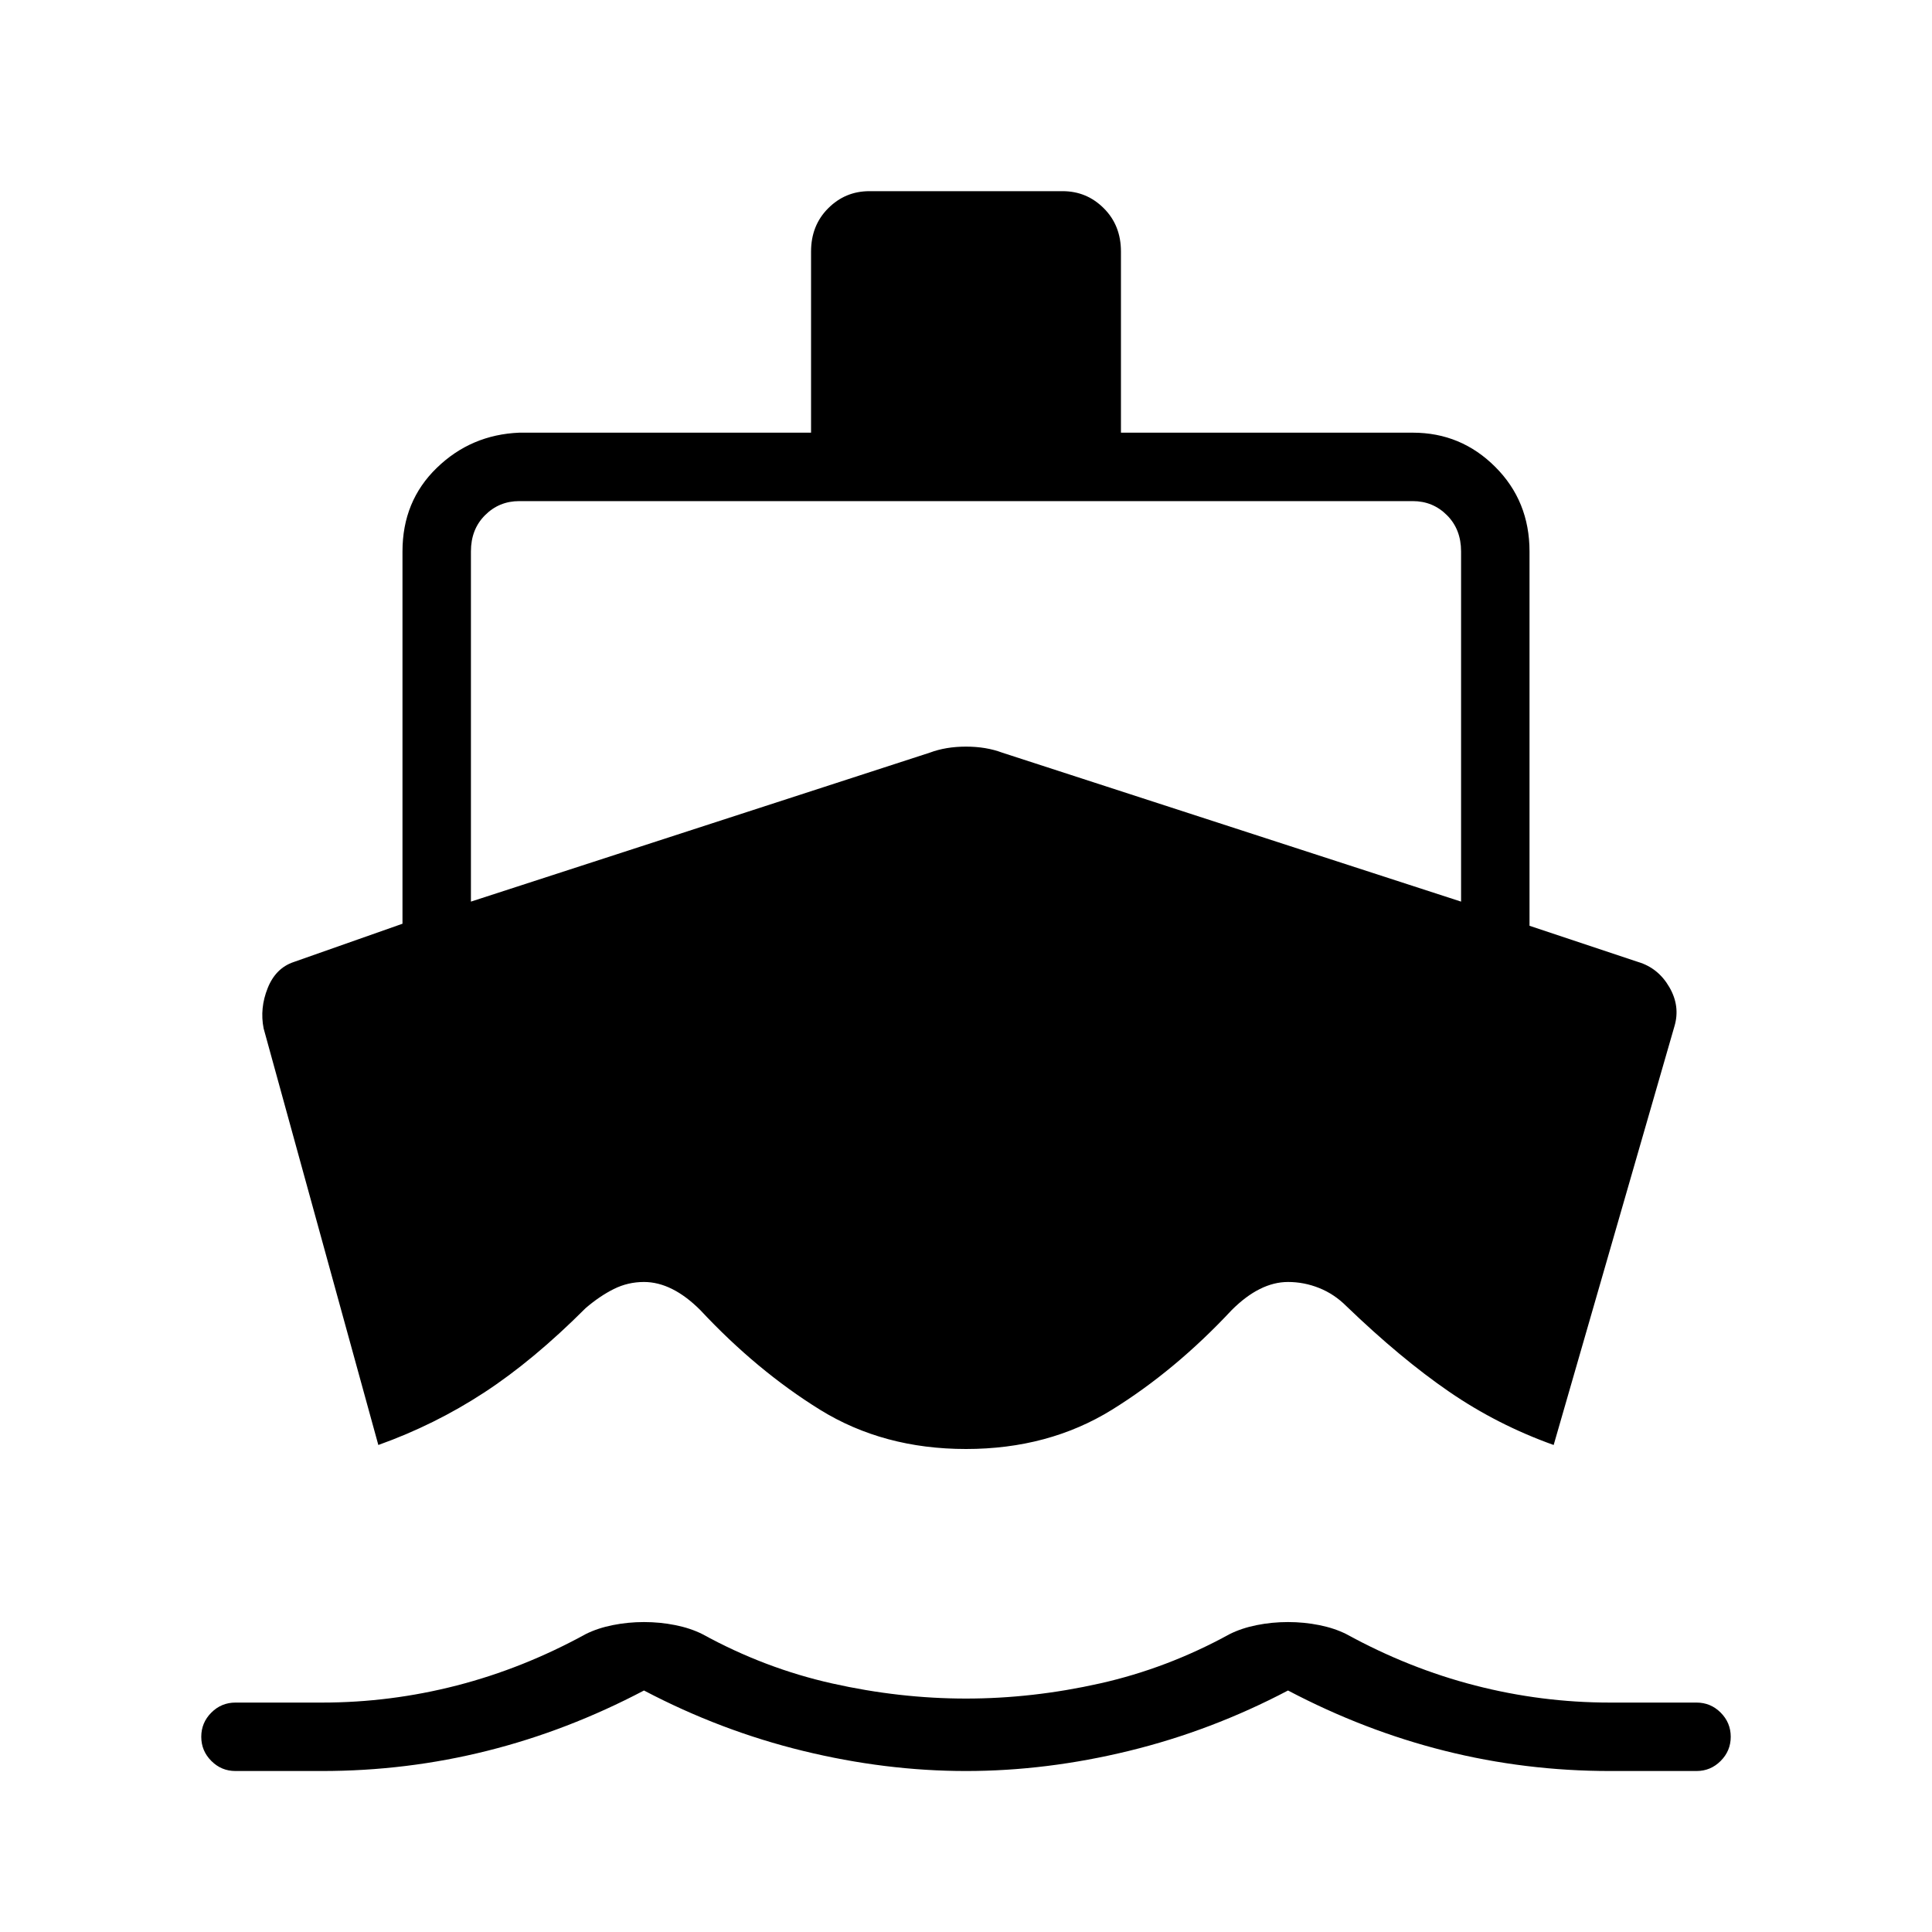 <svg xmlns="http://www.w3.org/2000/svg" height="40" width="40"><path d="m7.833 29.917-2.375-8.625q-.083-.417.084-.834.166-.416.541-.541l2.25-.792v-7.708q0-1.042.709-1.729.708-.688 1.708-.73h6.042v-3.75q0-.541.354-.895.354-.355.854-.355h4q.5 0 .854.355.354.354.354.895v3.75h6.042q1 0 1.708.709.709.708.709 1.75v7.75l2.25.75q.416.125.645.521.23.395.105.812l-2.5 8.667Q31 29.5 30 28.812q-1-.687-2.125-1.77-.25-.25-.563-.375-.312-.125-.645-.125-.292 0-.584.146-.291.145-.583.437-1.167 1.25-2.479 2.063Q21.708 30 20 30t-3.021-.812q-1.312-.813-2.479-2.063-.292-.292-.583-.437-.292-.146-.584-.146-.333 0-.625.146-.291.145-.583.395-1.083 1.084-2.104 1.75Q9 29.5 7.833 29.917Zm-2.958 6.75q-.292 0-.5-.209-.208-.208-.208-.5 0-.291.208-.5.208-.208.5-.208h1.792q1.416 0 2.791-.354t2.667-1.063q.25-.125.563-.187.312-.063.645-.063.334 0 .646.063.313.062.563.187 1.291.709 2.687 1.021 1.396.313 2.771.313t2.771-.313q1.396-.312 2.687-1.021.25-.125.563-.187.312-.063.646-.063.333 0 .645.063.313.062.563.187 1.292.709 2.667 1.063 1.375.354 2.791.354h1.792q.292 0 .5.208.208.209.208.5 0 .292-.208.5-.208.209-.5.209h-1.792q-1.75 0-3.416-.417-1.667-.417-3.25-1.25-1.584.833-3.292 1.25-1.708.417-3.375.417t-3.375-.417q-1.708-.417-3.292-1.25-1.583.833-3.25 1.25-1.666.417-3.416.417Zm4.875-18 9.5-3.084q.333-.125.75-.125t.75.125l9.5 3.084v-7.25q0-.459-.292-.75-.291-.292-.708-.292h-18.5q-.417 0-.708.292-.292.291-.292.75Z"/></svg>